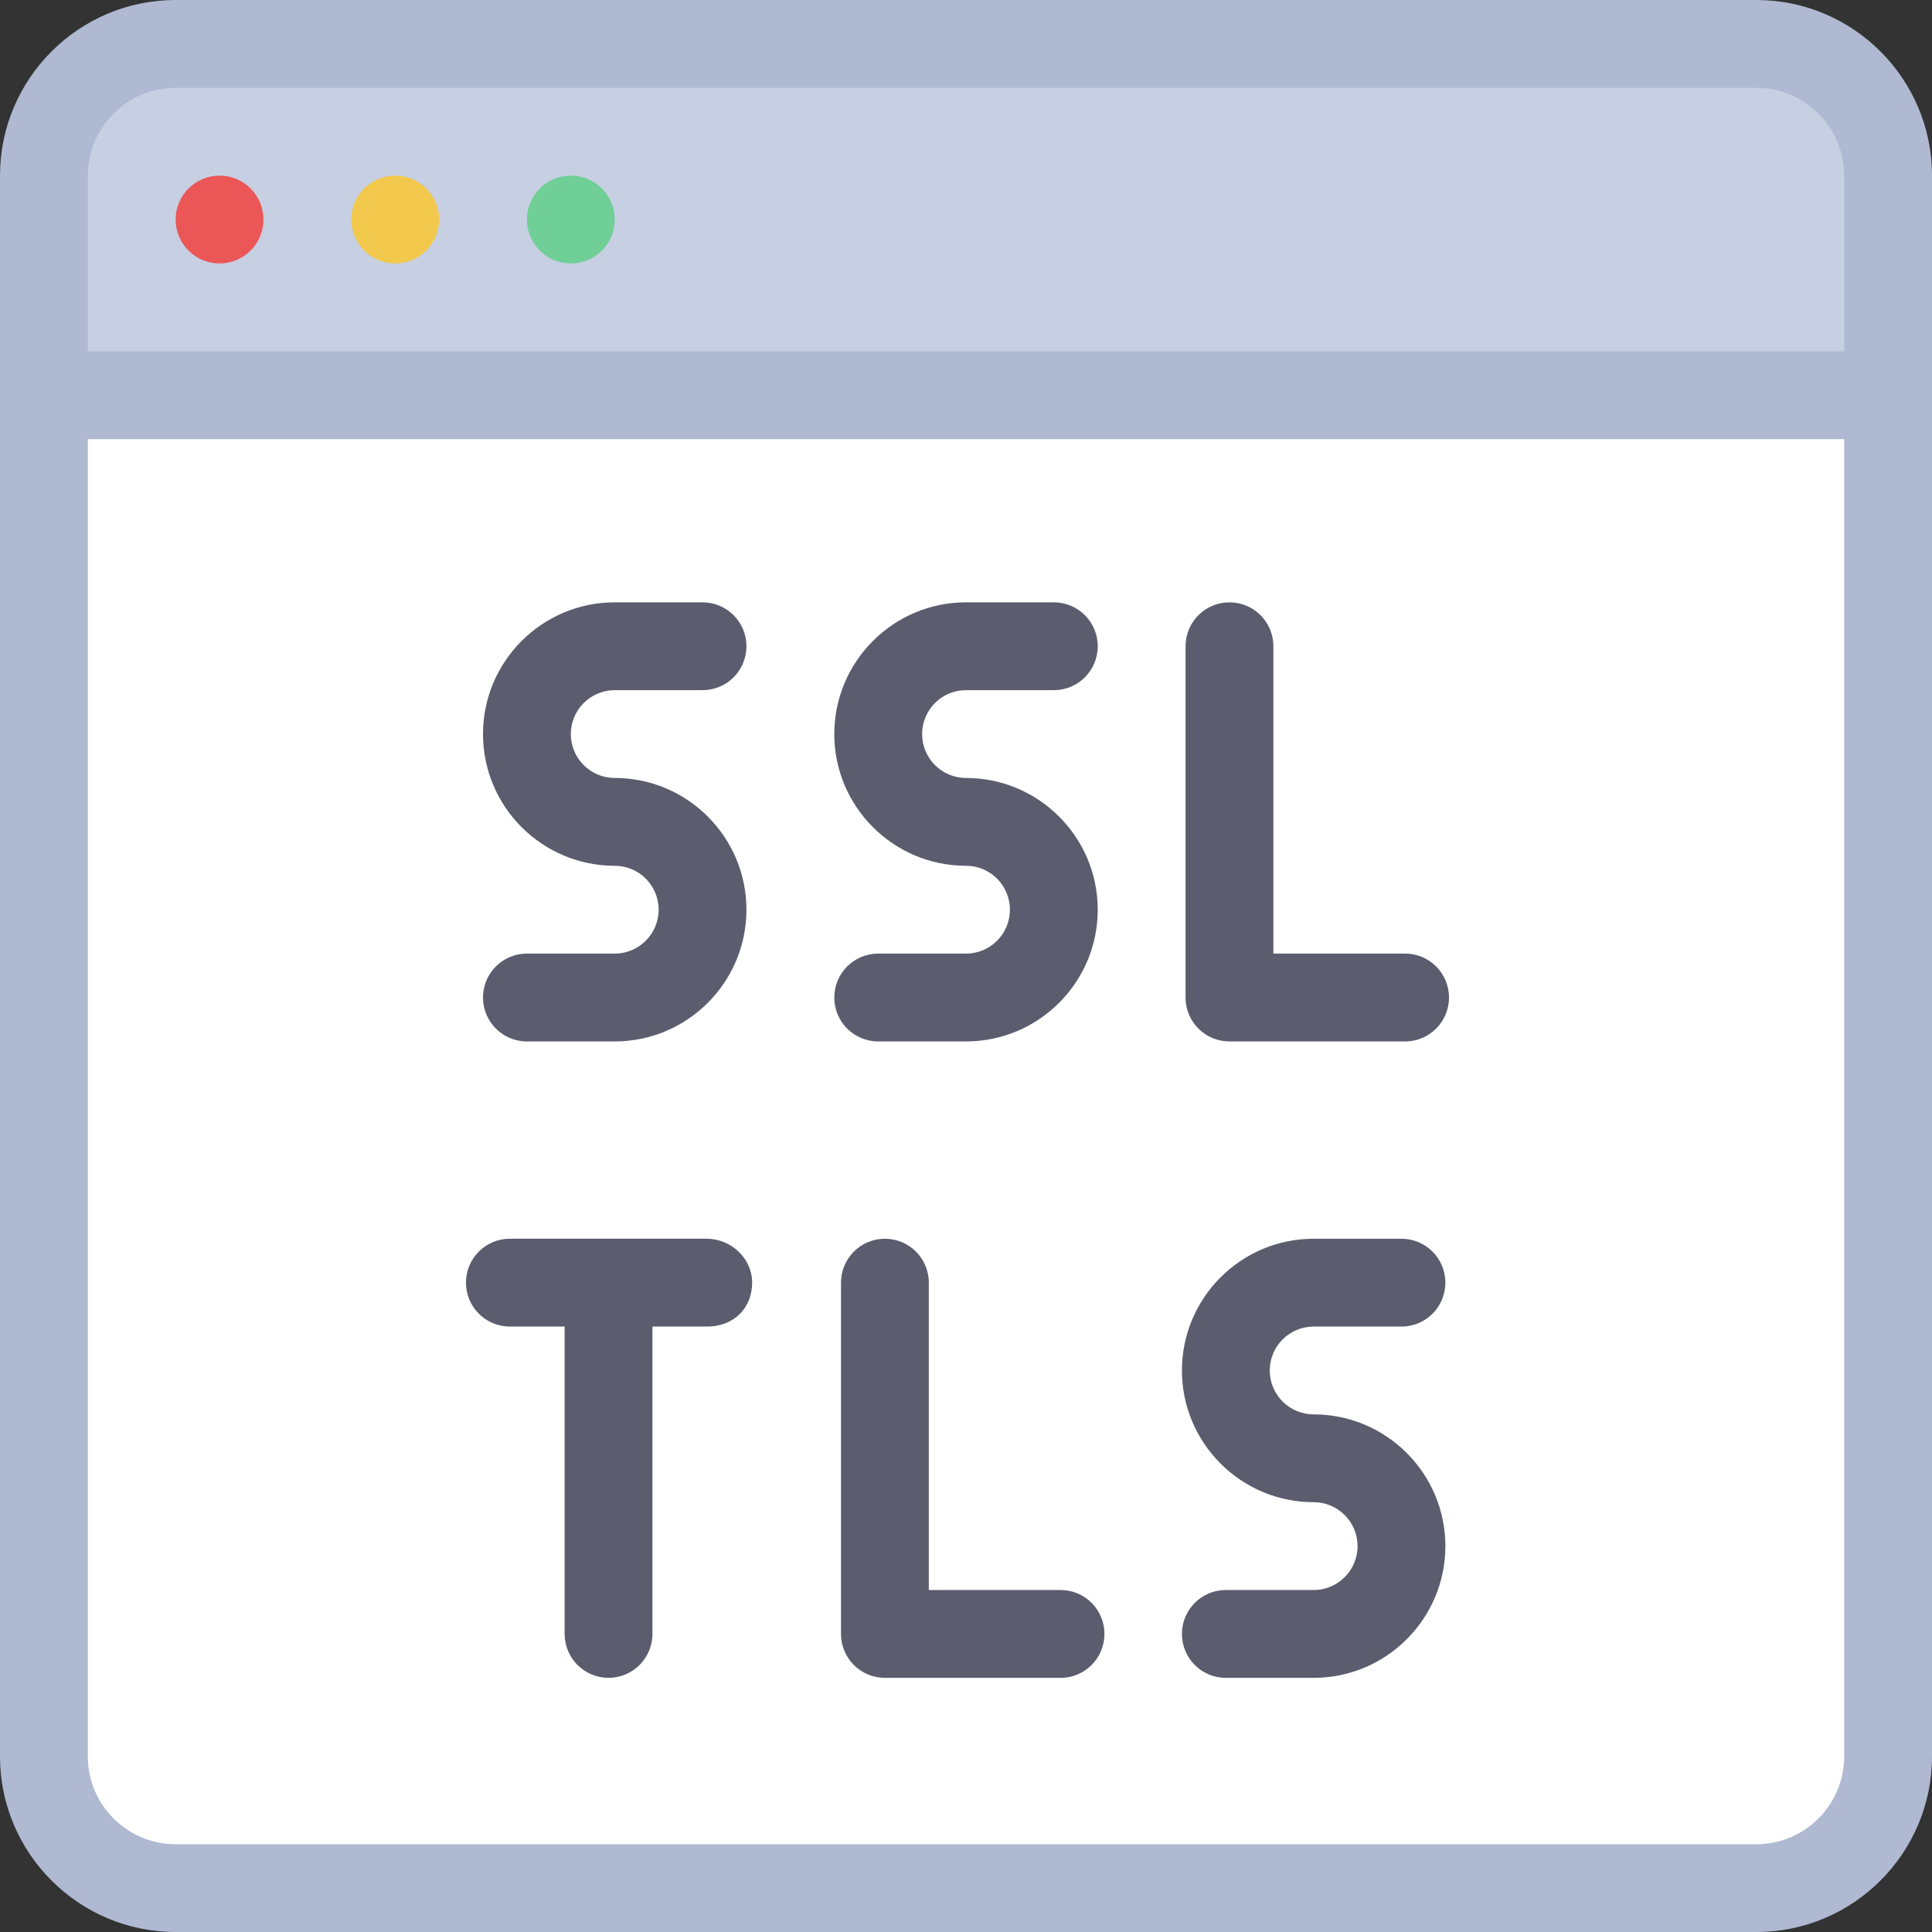 <svg width="64" height="64" viewBox="0 0 64 64" fill="none" xmlns="http://www.w3.org/2000/svg">
<rect x="0" y="0" width="64" height="64" fill="#333333" stroke="none"/>
<path d="M58.182 0H5.818C2.609 0 0 2.609 0 5.818V58.182C0 61.391 2.609 64 5.818 64H58.182C61.391 64 64 61.391 64 58.182V5.818C64 2.609 61.391 0 58.182 0Z" fill="#AFB9D2"/>
<path d="M2.909 0H55.273C56.876 0 58.182 1.305 58.182 2.909V8.727H0V2.909C0 1.305 1.305 0 2.909 0Z" transform="translate(2.909 2.91)" fill="#C7CFE2"/>
<path d="M55.273 46.545H2.909C1.305 46.545 0 45.24 0 43.636V0H58.182V43.636C58.182 45.24 56.876 46.545 55.273 46.545Z" transform="translate(2.909 14.547)" fill="white"/>
<path d="M1.455 2.909C2.258 2.909 2.909 2.258 2.909 1.455C2.909 0.651 2.258 0 1.455 0C0.651 0 0 0.651 0 1.455C0 2.258 0.651 2.909 1.455 2.909Z" transform="translate(5.818 5.818)" fill="#EB5757"/>
<path d="M1.455 2.909C2.258 2.909 2.909 2.258 2.909 1.455C2.909 0.651 2.258 0 1.455 0C0.651 0 0 0.651 0 1.455C0 2.258 0.651 2.909 1.455 2.909Z" transform="translate(11.637 5.818)" fill="#F2C94C"/>
<path d="M1.455 2.909C2.258 2.909 2.909 2.258 2.909 1.455C2.909 0.651 2.258 0 1.455 0C0.651 0 0 0.651 0 1.455C0 2.258 0.651 2.909 1.455 2.909Z" transform="translate(17.455 5.818)" fill="#6FCF97"/>
<path d="M7.273 11.636H2.909V1.455C2.909 0.651 2.259 0 1.455 0C0.651 0 0 0.651 0 1.455V13.091C0 13.895 0.651 14.546 1.455 14.546H7.273C8.077 14.546 8.727 13.895 8.727 13.091C8.727 12.287 8.077 11.636 7.273 11.636Z" transform="translate(39.273 19.953)" fill="#5B5D6E"/>
<path d="M4.364 2.909H7.273C8.077 2.909 8.727 2.259 8.727 1.455C8.727 0.651 8.077 0 7.273 0H4.364C1.957 0 0 1.957 0 4.364C0 6.77 1.957 8.727 4.364 8.727C5.166 8.727 5.818 9.379 5.818 10.182C5.818 10.984 5.166 11.636 4.364 11.636H1.455C0.651 11.636 0 12.287 0 13.091C0 13.895 0.651 14.546 1.455 14.546H4.364C6.77 14.546 8.727 12.588 8.727 10.182C8.727 7.776 6.77 5.818 4.364 5.818C3.561 5.818 2.909 5.166 2.909 4.364C2.909 3.561 3.561 2.909 4.364 2.909Z" transform="translate(16 19.953)" fill="#5B5D6E"/>
<path d="M4.364 2.909H7.273C8.077 2.909 8.727 2.259 8.727 1.455C8.727 0.651 8.077 0 7.273 0H4.364C1.957 0 0 1.957 0 4.364C0 6.77 1.957 8.727 4.364 8.727C5.166 8.727 5.818 9.379 5.818 10.182C5.818 10.984 5.166 11.636 4.364 11.636H1.455C0.651 11.636 0 12.287 0 13.091C0 13.895 0.651 14.546 1.454 14.546H4.363C6.77 14.546 8.727 12.588 8.727 10.182C8.727 7.776 6.77 5.818 4.363 5.818C3.561 5.818 2.909 5.166 2.909 4.364C2.909 3.561 3.561 2.909 4.364 2.909Z" transform="translate(27.637 19.953)" fill="#5B5D6E"/>
<path d="M7.273 11.636H2.909V1.455C2.909 0.651 2.259 0 1.455 0C0.651 0 0 0.651 0 1.455V13.091C0 13.895 0.651 14.546 1.455 14.546H7.273C8.077 14.546 8.727 13.895 8.727 13.091C8.727 12.287 8.077 11.636 7.273 11.636Z" transform="translate(27.859 41.035)" fill="#5B5D6E"/>
<path d="M8.026 11.636C7.222 11.636 6.212 11.636 6.212 11.636V1.455C6.212 0.651 5.561 0 4.757 0C3.953 0 3.303 0.651 3.303 1.455V11.636L1.506 11.636C0.565 11.636 0 12.287 0 13.091C0 13.895 0.702 14.546 1.506 14.546H8.026C8.83 14.546 9.48 13.895 9.48 13.091C9.48 12.287 8.83 11.636 8.026 11.636Z" transform="translate(24.916 55.58) rotate(180)" fill="#5B5D6E"/>
<path d="M4.364 2.909H7.273C8.077 2.909 8.727 2.259 8.727 1.455C8.727 0.651 8.077 0 7.273 0H4.364C1.957 0 0 1.957 0 4.364C0 6.77 1.957 8.727 4.364 8.727C5.166 8.727 5.818 9.379 5.818 10.182C5.818 10.984 5.166 11.636 4.364 11.636H1.455C0.651 11.636 0 12.287 0 13.091C0 13.895 0.651 14.546 1.454 14.546H4.363C6.77 14.546 8.727 12.588 8.727 10.182C8.727 7.776 6.77 5.818 4.363 5.818C3.561 5.818 2.909 5.166 2.909 4.364C2.909 3.561 3.561 2.909 4.364 2.909Z" transform="translate(39.153 41.035)" fill="#5B5D6E"/>
</svg>
